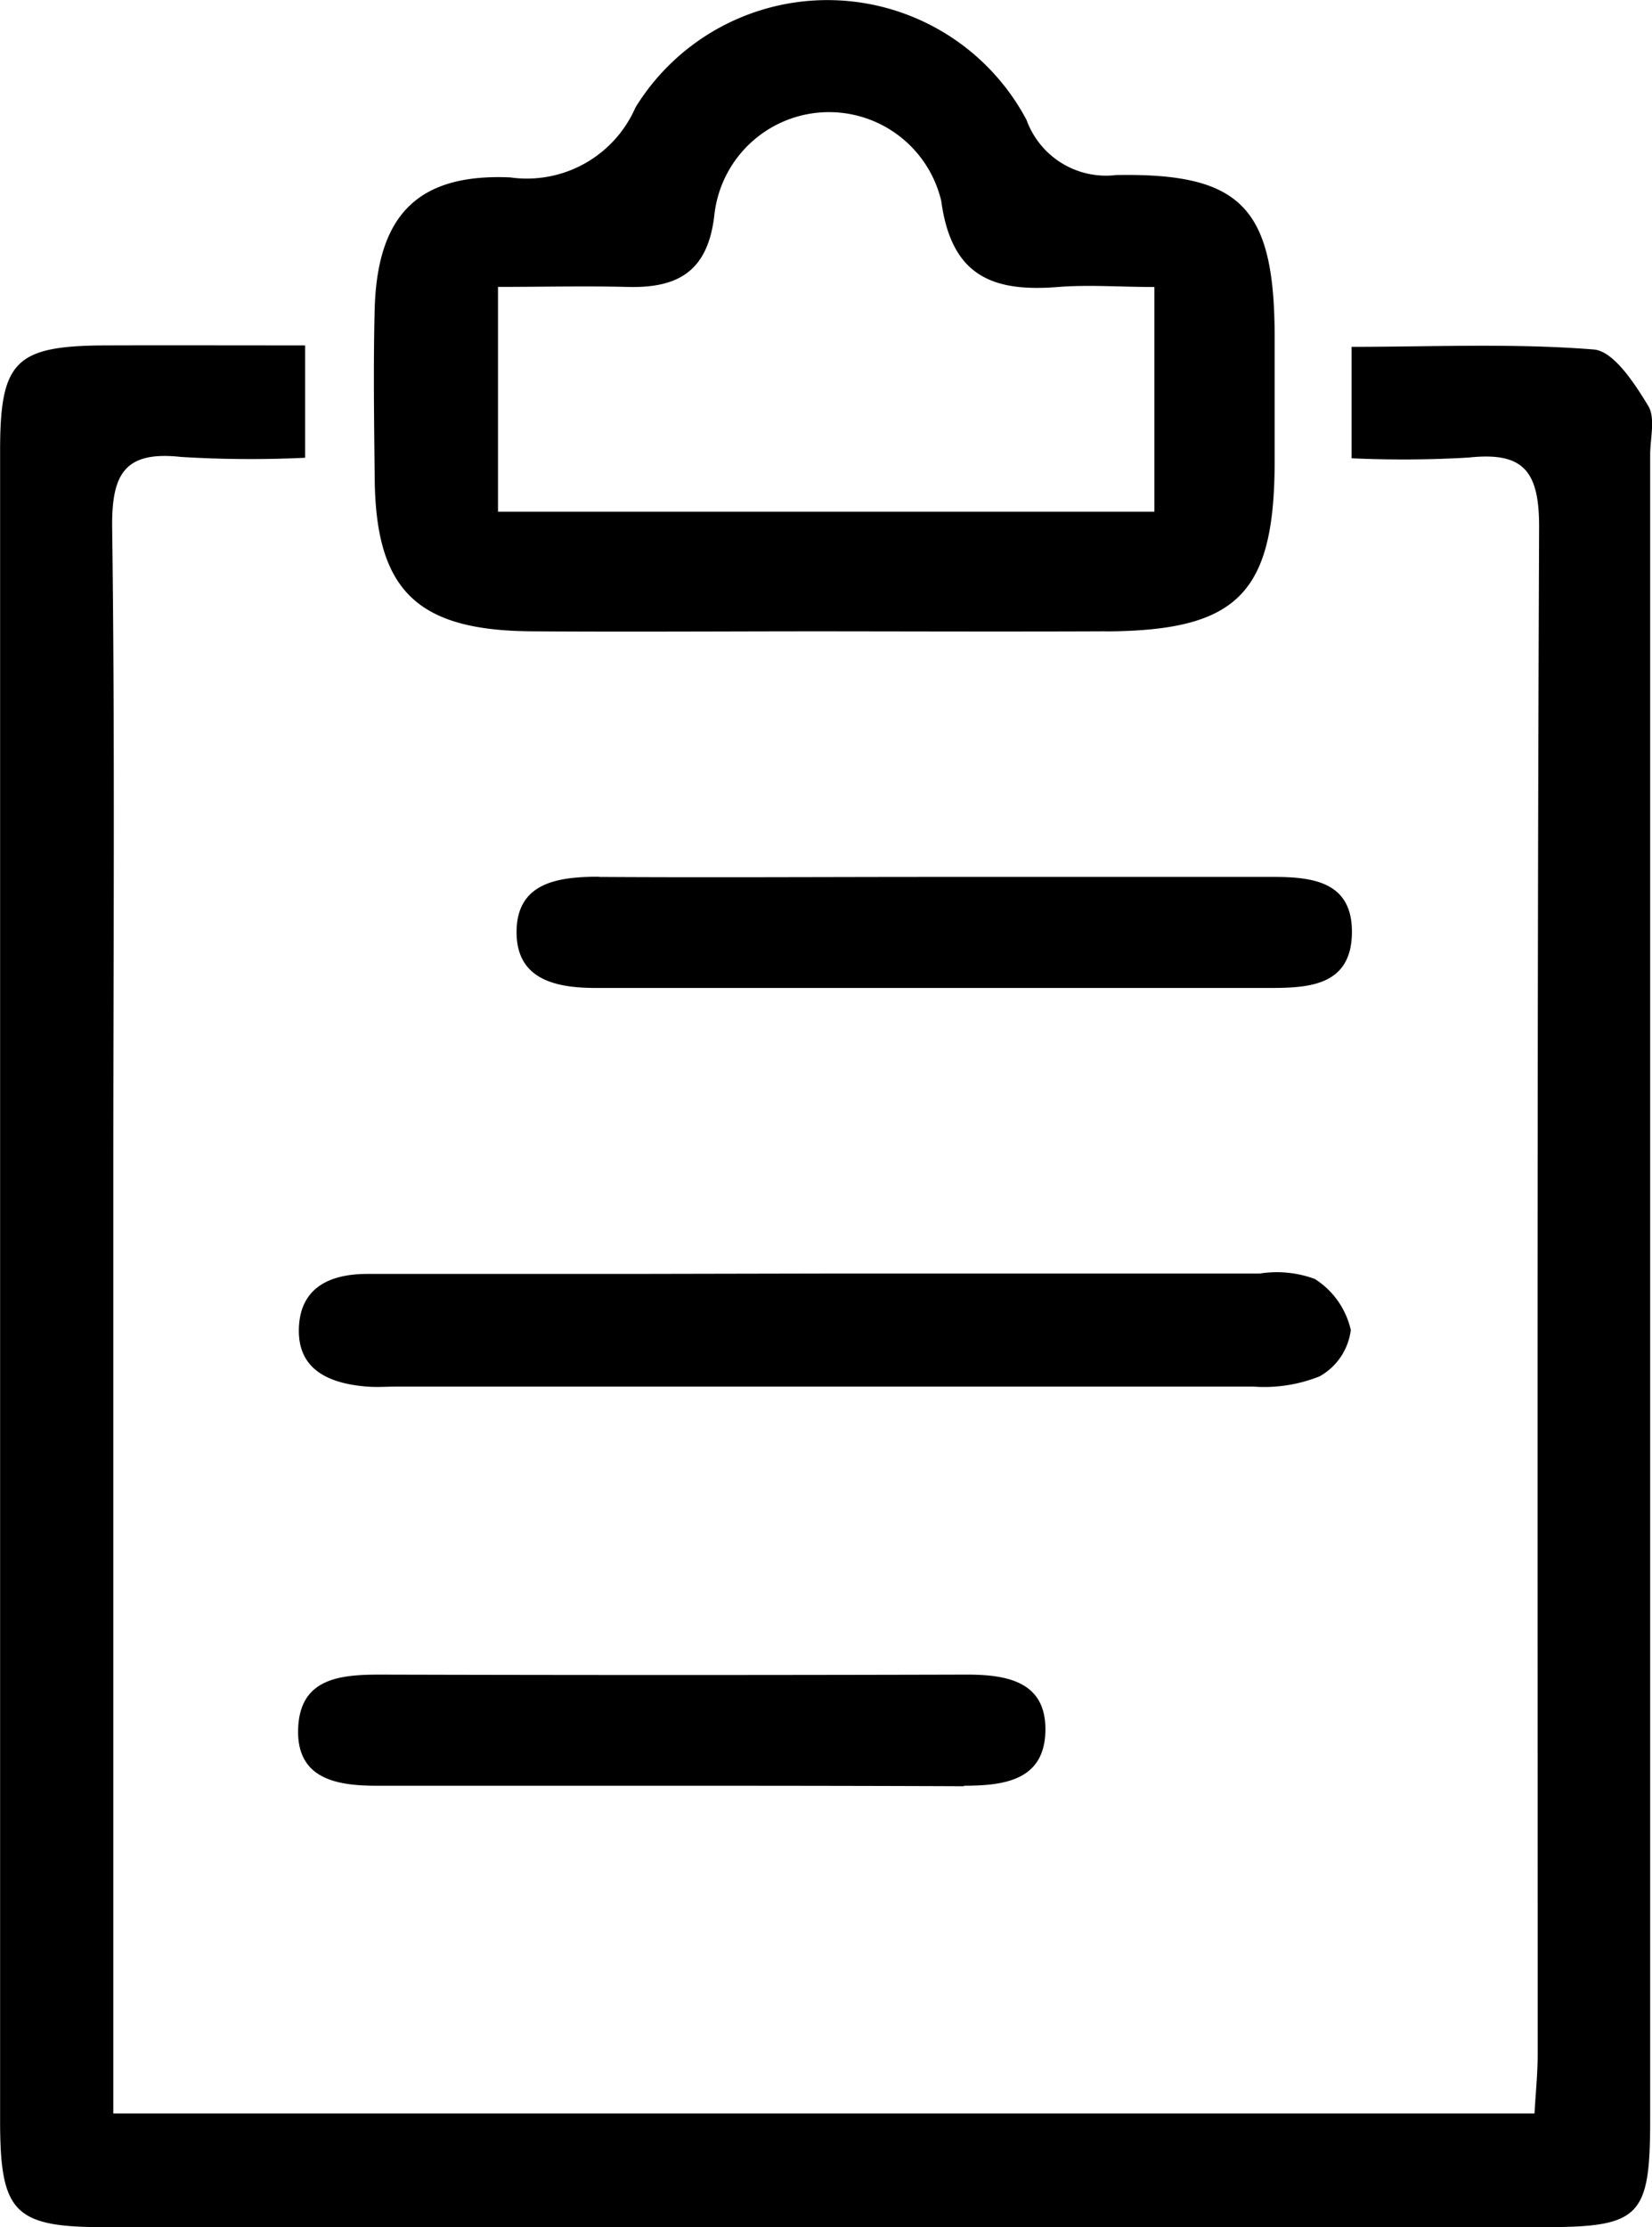 <svg xmlns="http://www.w3.org/2000/svg" xmlns:xlink="http://www.w3.org/1999/xlink" width="16.185" height="21.806" viewBox="0 0 16.185 21.806">
  
  <path id="icon-projects" data-name="Path 388" d="M61.19,35.609v1.1a11.25,11.25,0,0,1-1.214-.008c-.56-.062-.683.172-.676.7.028,2.1.011,4.208.011,6.312v9.207H73.235c.011-.2.031-.39.031-.584,0-4.984-.007-9.968.014-14.952,0-.548-.155-.735-.691-.677a11.054,11.054,0,0,1-1.146.007V35.623c.794,0,1.587-.037,2.373.026.195.016.4.333.532.55.074.118.02.319.02.482q0,8.15,0,16.3c0,.957-.1,1.052-1.049,1.052H59.224c-.881,0-1.021-.14-1.022-1.034q0-8.181,0-16.362c0-.878.151-1.025,1.037-1.028C59.87,35.607,60.5,35.609,61.19,35.609Zm7.843,2.8c1.285-.006,1.648-.366,1.656-1.632q0-.643,0-1.286c-.008-1.231-.329-1.573-1.554-1.55a.828.828,0,0,1-.877-.54,2.208,2.208,0,0,0-3.831-.122,1.161,1.161,0,0,1-1.227.685c-.908-.04-1.3.372-1.328,1.281-.014.551-.006,1.1,0,1.654.007,1.1.405,1.5,1.53,1.509.959.007,1.919,0,2.879,0C67.2,38.409,68.114,38.412,69.033,38.408ZM63.08,35.036c.422,0,.84-.01,1.257,0,.5.016.8-.145.863-.706a1.13,1.13,0,0,1,2.223-.134c.1.742.512.891,1.144.841.3-.024.6,0,.944,0v2.2H63.08ZM64.368,44.7q-1.284,0-2.569,0c-.374,0-.663.139-.67.544s.311.53.665.559c.1.008.2,0,.306,0q4.189,0,8.378,0a1.467,1.467,0,0,0,.651-.1.605.605,0,0,0,.306-.454.8.8,0,0,0-.353-.5,1.077,1.077,0,0,0-.537-.053q-2.11,0-4.22,0Zm-.3-3.889c-.4,0-.8.057-.806.532s.381.558.784.557q3.3,0,6.6,0c.387,0,.79-.027.8-.532s-.377-.556-.775-.555c-1.1,0-2.2,0-3.3,0S65.172,40.82,64.072,40.813Zm3.575,8.9c.4,0,.791-.054.8-.537s-.374-.552-.778-.551q-2.872.008-5.743,0c-.4,0-.783.04-.8.53s.375.559.772.558c.957,0,1.914,0,2.872,0S66.69,49.712,67.647,49.716Z" transform="translate(-58.201 -32.227)" fill="currentColor"/>
</svg>
